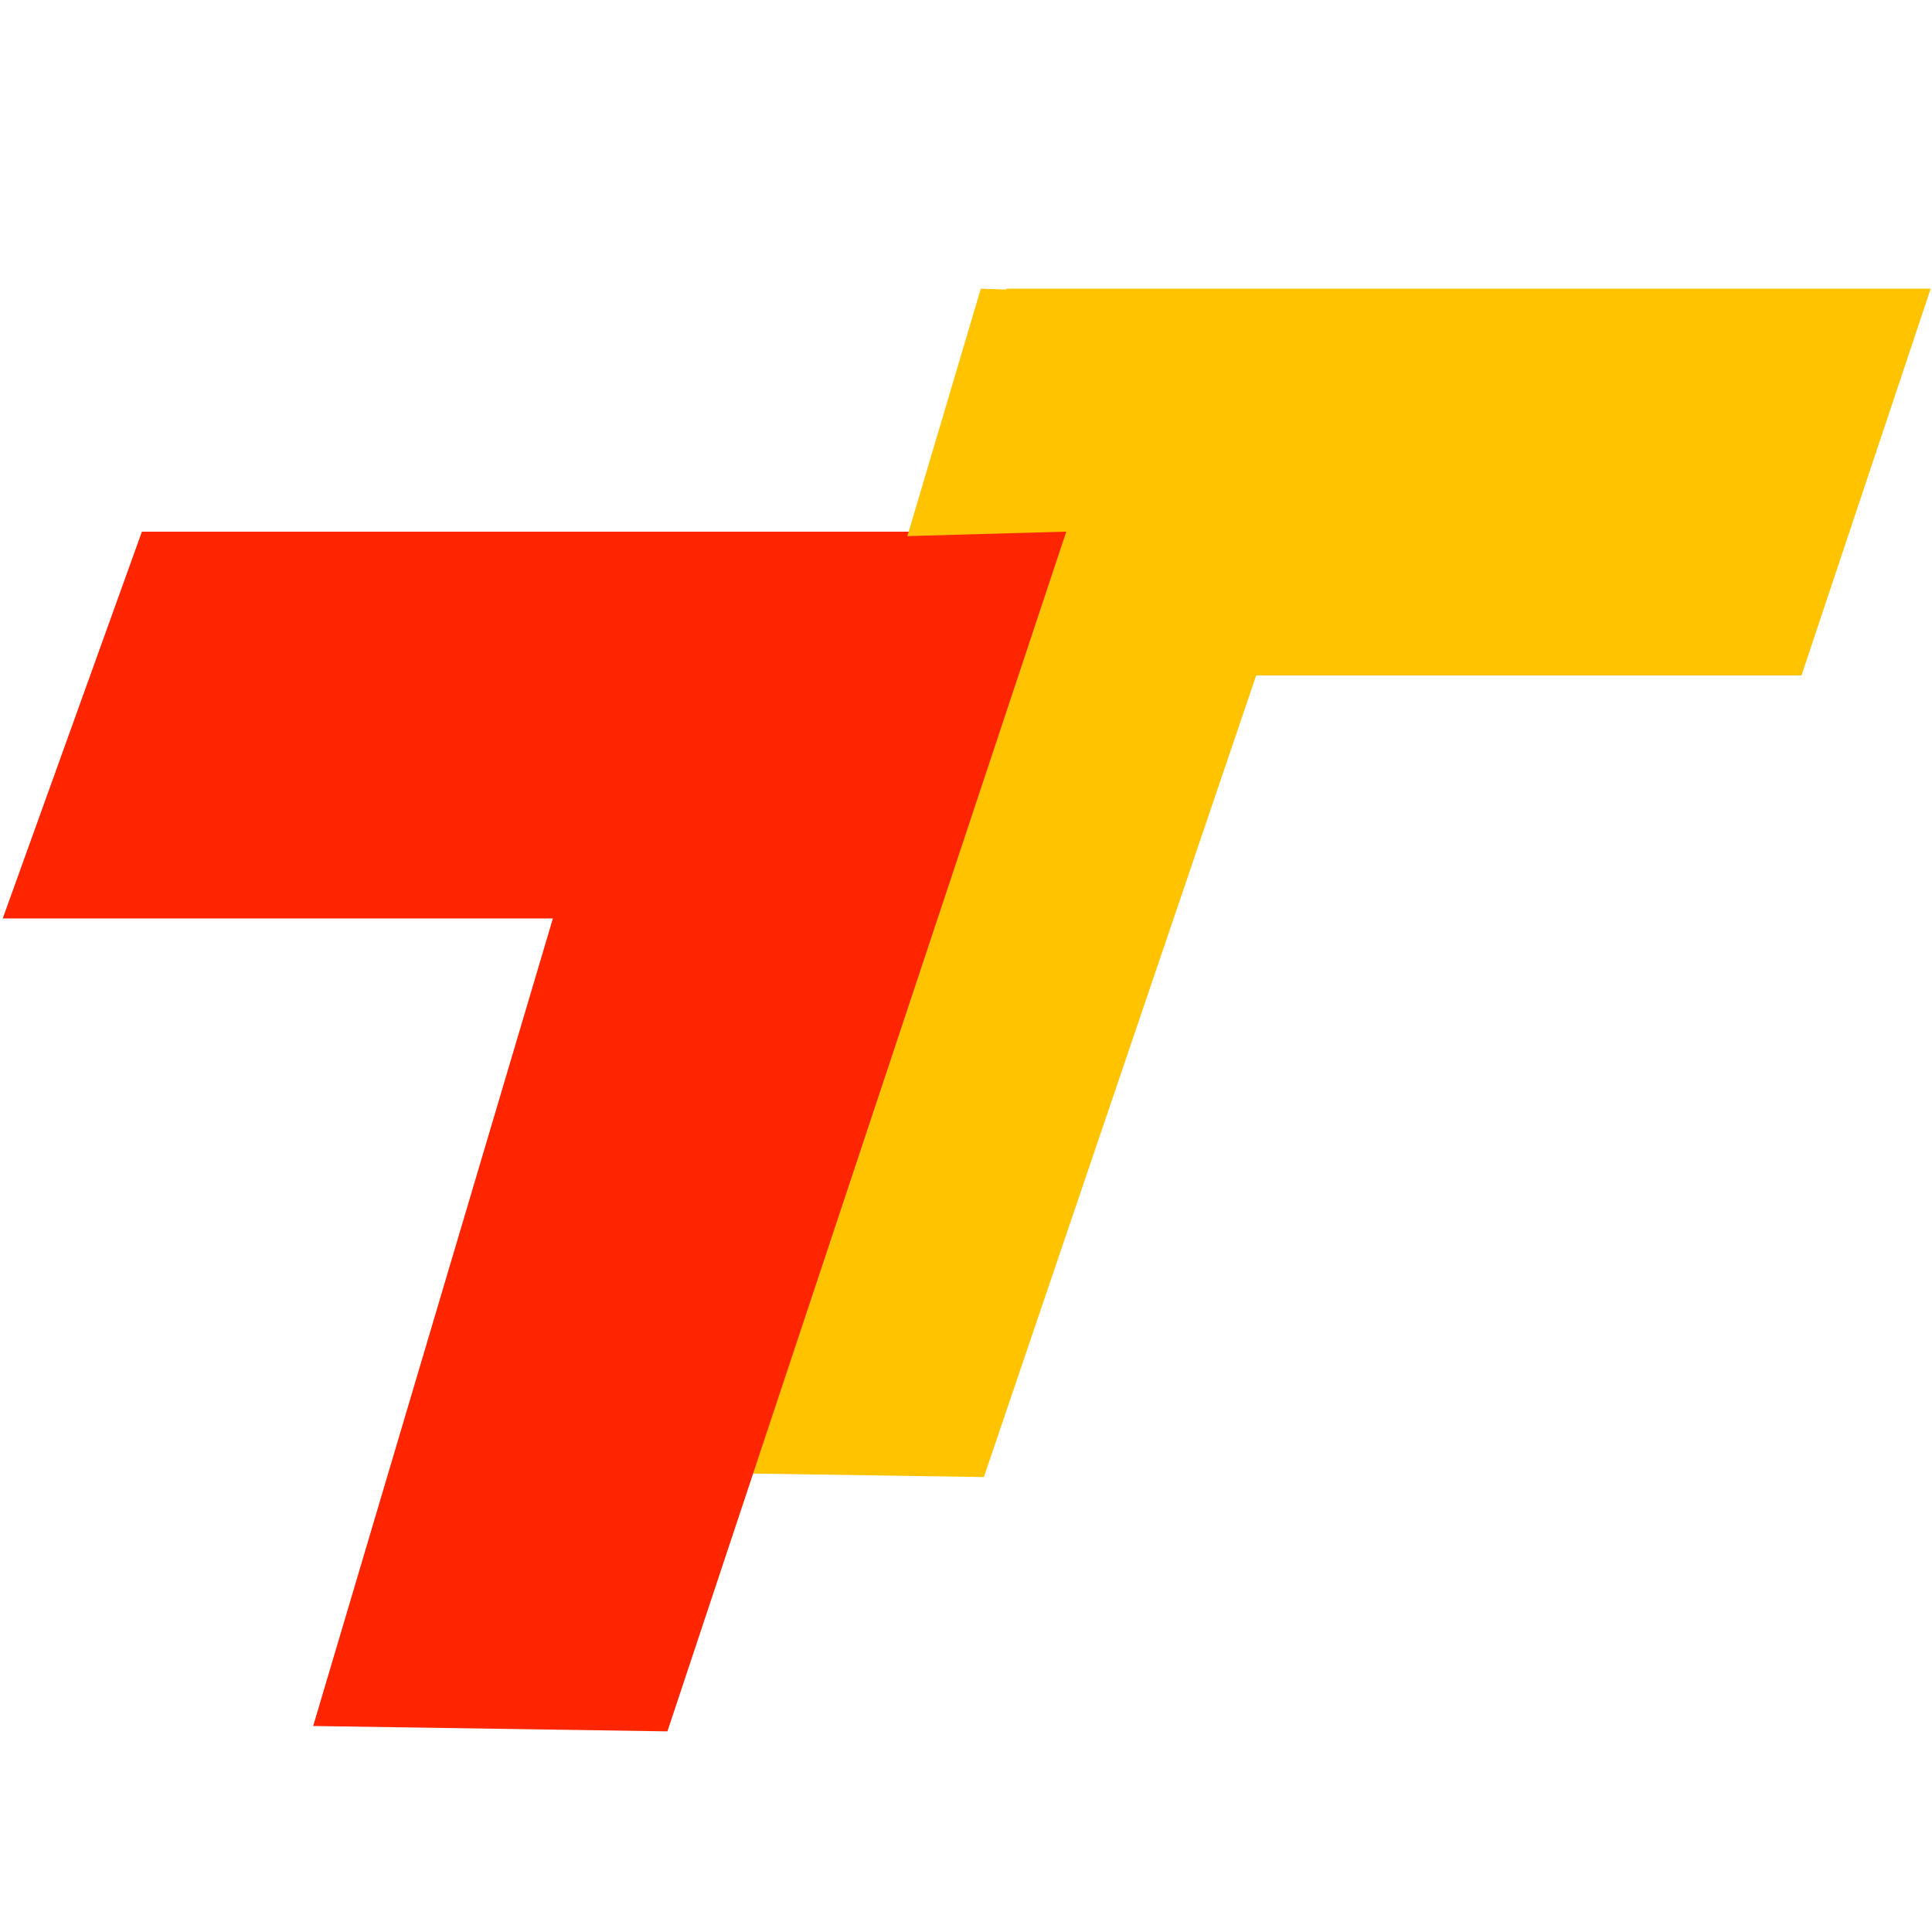 <?xml version="1.0" encoding="UTF-8" standalone="no"?>
<svg
   xmlns:osb="http://www.openswatchbook.org/uri/2009/osb"
   xmlns:dc="http://purl.org/dc/elements/1.1/"
   xmlns:cc="http://creativecommons.org/ns#"
   xmlns:rdf="http://www.w3.org/1999/02/22-rdf-syntax-ns#"
   xmlns:svg="http://www.w3.org/2000/svg"
   xmlns="http://www.w3.org/2000/svg"
   xmlns:sodipodi="http://sodipodi.sourceforge.net/DTD/sodipodi-0.dtd"
   xmlns:inkscape="http://www.inkscape.org/namespaces/inkscape"
   inkscape:export-ydpi="121.92"
   inkscape:export-xdpi="121.92"
   inkscape:export-filename="C:\Users\Muhamad\WebstormProjects\teen-workout\public\logo512.png"
   sodipodi:docname="logo.svg"
   inkscape:version="1.0 (4035a4fb49, 2020-05-01)"
   id="svg8"
   version="1.1"
   viewBox="0 0 40 40"
   height="40mm"
   width="40mm">
  <defs
     id="defs2">
    <linearGradient
       osb:paint="solid"
       id="linearGradient3108">
      <stop
         id="stop3106"
         offset="0"
         style="stop-color:#000000;stop-opacity:1;" />
    </linearGradient>
    <linearGradient
       osb:paint="solid"
       id="linearGradient2973">
      <stop
         id="stop2971"
         offset="0"
         style="stop-color:#ff2500;stop-opacity:1;" />
    </linearGradient>
    <linearGradient
       osb:paint="solid"
       id="linearGradient2965">
      <stop
         id="stop2963"
         offset="0"
         style="stop-color:#ffad00;stop-opacity:1;" />
    </linearGradient>
    <linearGradient
       osb:paint="solid"
       id="linearGradient1927">
      <stop
         id="stop1925"
         offset="0"
         style="stop-color:#ffad00;stop-opacity:1;" />
    </linearGradient>
    <linearGradient
       osb:paint="solid"
       id="linearGradient1895">
      <stop
         id="stop1893"
         offset="0"
         style="stop-color:#ff8560;stop-opacity:1;" />
    </linearGradient>
    <pattern
       id="EMFhbasepattern"
       patternUnits="userSpaceOnUse"
       width="6"
       height="6"
       x="0"
       y="0" />
  </defs>
  <sodipodi:namedview
     inkscape:window-maximized="1"
     inkscape:window-y="-9"
     inkscape:window-x="-9"
     inkscape:window-height="1001"
     inkscape:window-width="1920"
     fit-margin-bottom="0"
     fit-margin-right="0"
     fit-margin-left="0"
     fit-margin-top="0"
     showgrid="false"
     inkscape:document-rotation="0"
     inkscape:current-layer="layer1"
     inkscape:document-units="mm"
     inkscape:cy="36.473019"
     inkscape:cx="114.69958"
     inkscape:zoom="1.6823711"
     inkscape:pageshadow="2"
     inkscape:pageopacity="0.0"
     borderopacity="1.0"
     bordercolor="#666666"
     pagecolor="#ffffff"
     id="base" />
  <g
     transform="translate(-65.529,-89.331)"
     id="layer1"
     inkscape:groupmode="layer"
     inkscape:label="Layer 1">
    <path
       sodipodi:nodetypes="ccccc"
       d="m 86.365,95.308 -2.881,8.007 h 19.343 l 2.675,-8.007 z"
       style="fill:#ffc300;fill-opacity:1;stroke:none;stroke-width:0.478;stroke-dashoffset:37.795"
       id="rect37-6" />
    <path
       id="rect37"
       style="fill:#ff2500;fill-opacity:1;stroke:none;stroke-width:0.478;stroke-dashoffset:37.795"
       d="m 68.467,100.339 -2.881,8.007 h 19.343 l 2.675,-8.007 z"
       sodipodi:nodetypes="ccccc" />
    <path
       id="rect37-5-2"
       style="fill:#ffc300;fill-opacity:1;stroke:none;stroke-width:0.628;stroke-dashoffset:37.795"
       d="m 78.565,119.801 7.334,0.111 8.258,-24.309 -8.321,-0.295 z"
       sodipodi:nodetypes="ccccc" />
    <path
       sodipodi:nodetypes="ccccc"
       d="m 72.013,125.066 7.334,0.111 8.258,-24.839 -8.321,0.234 z"
       style="fill:#ff2500;fill-opacity:1;stroke:none;stroke-width:0.628;stroke-dashoffset:37.795"
       id="rect37-5" />
  </g>
</svg>
